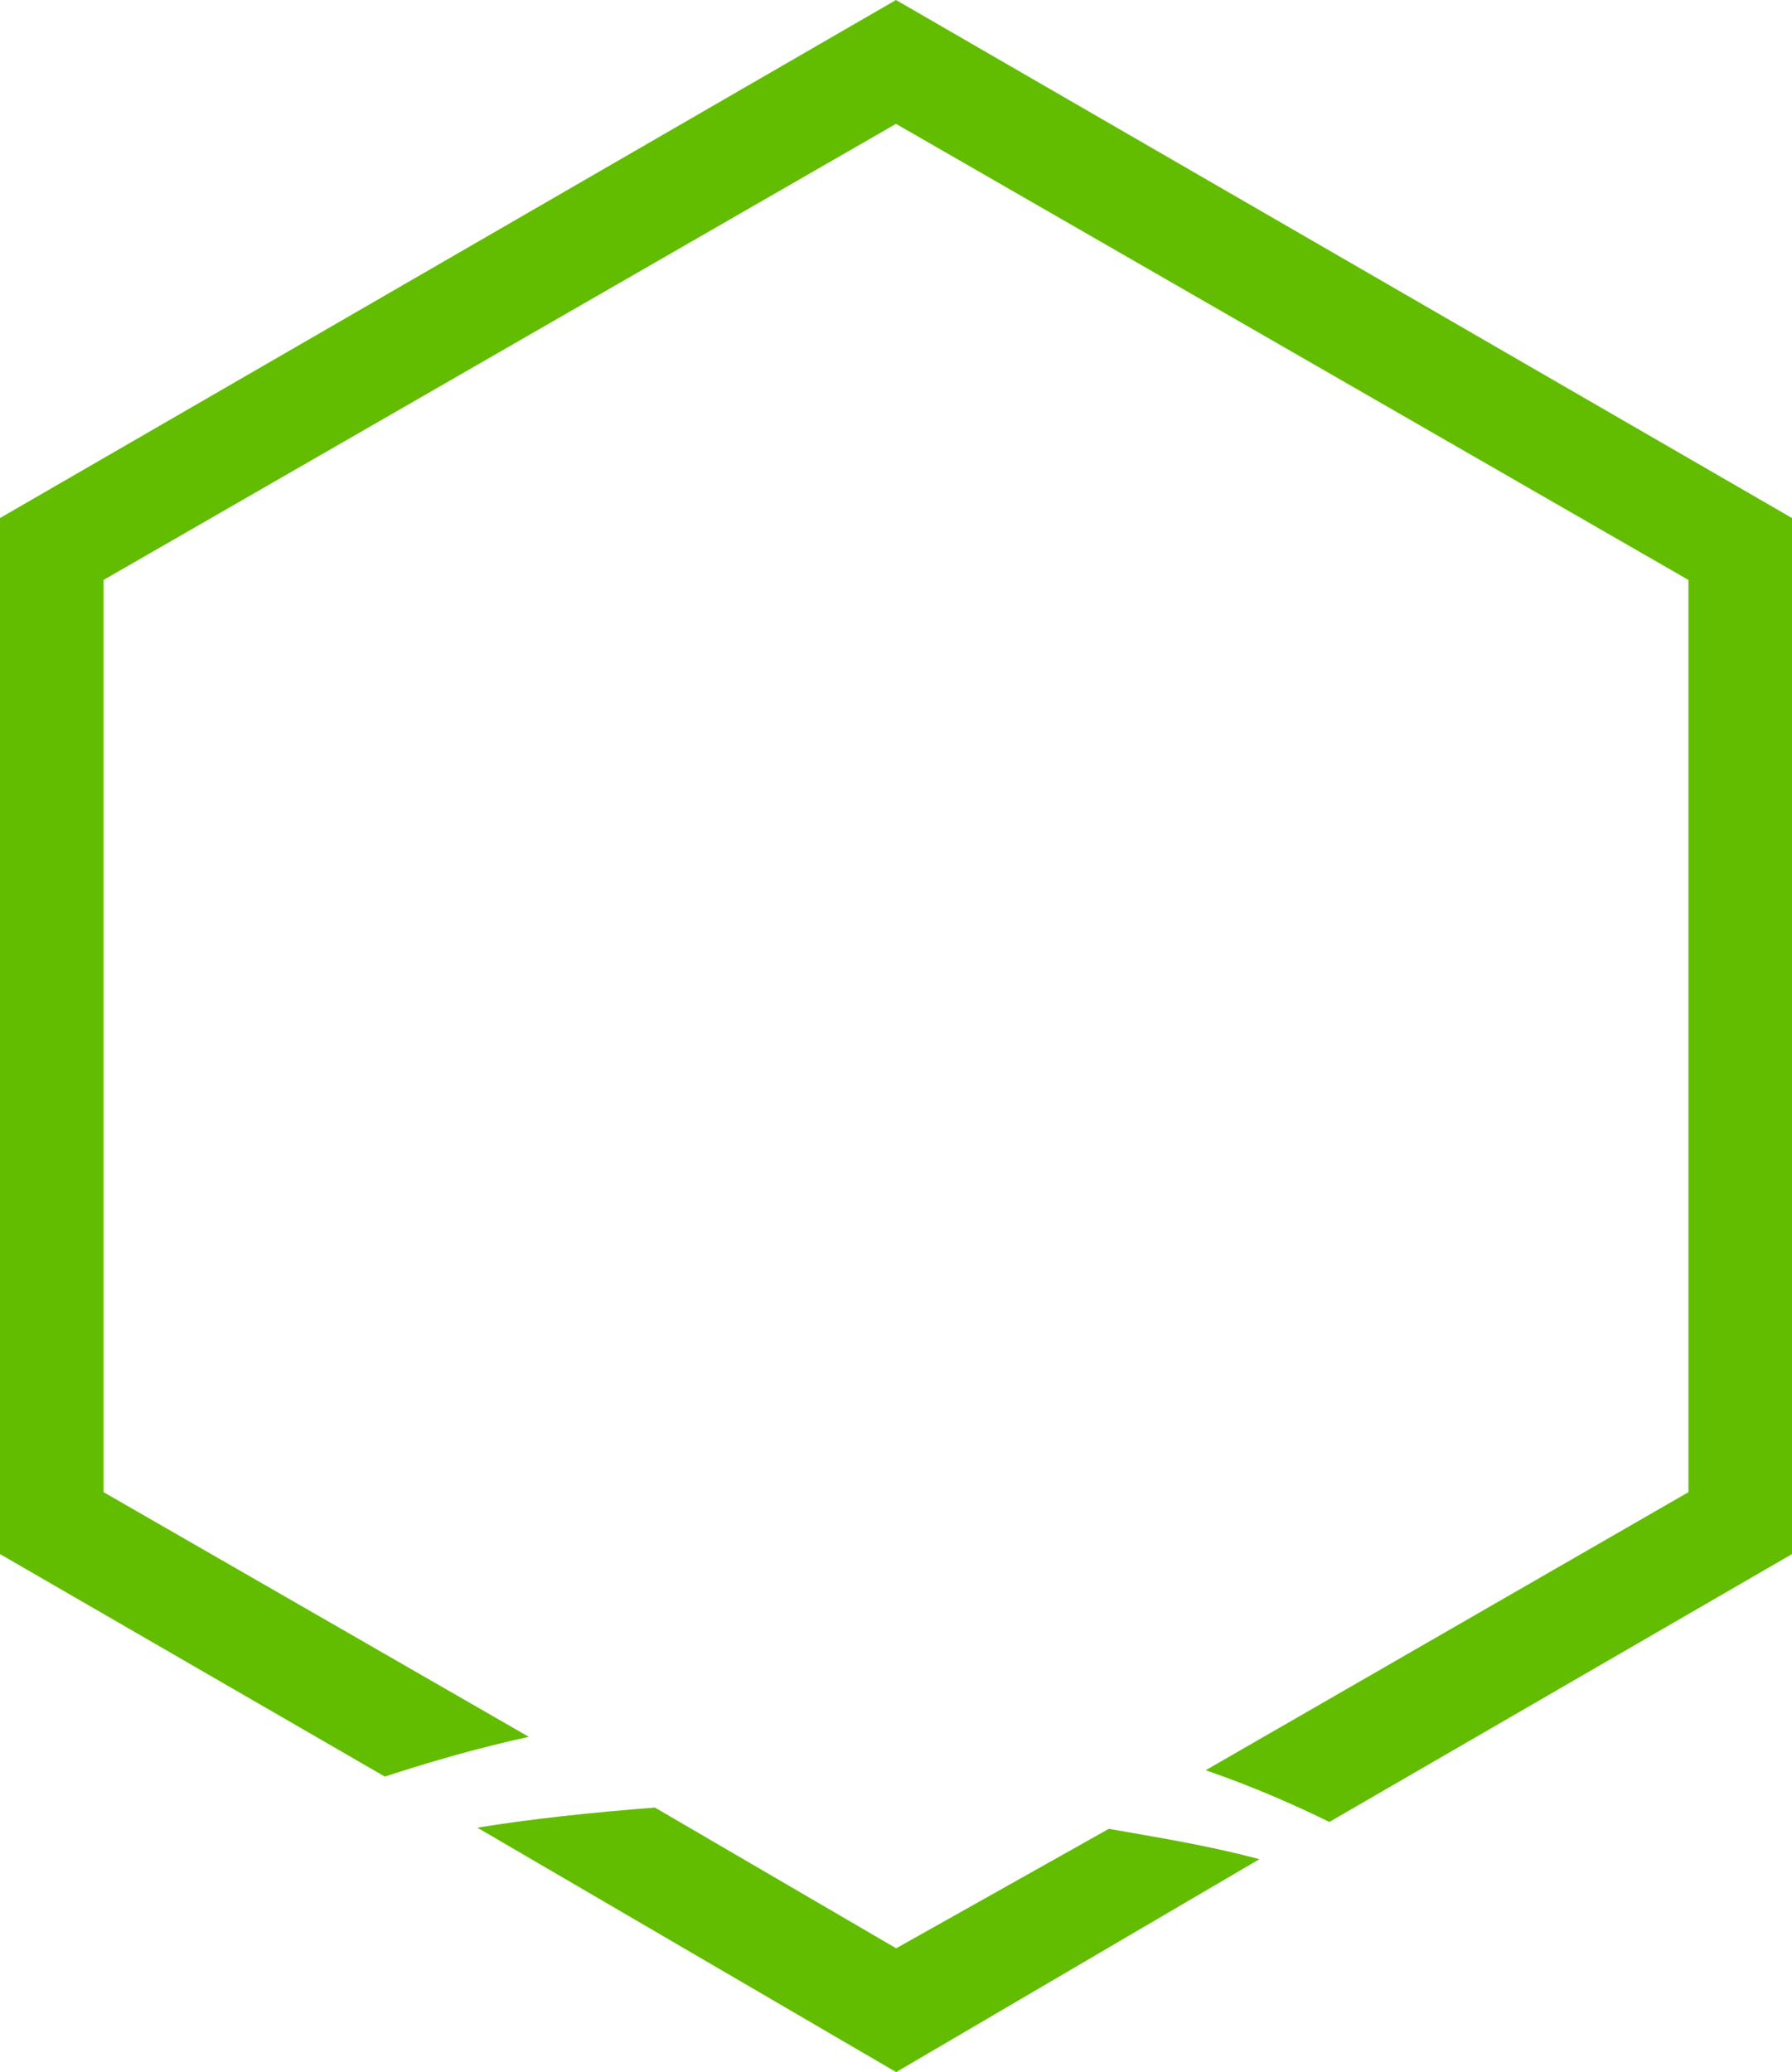 <svg version="1.1" id="图层_1" x="0px" y="0px" width="173px" height="200px" viewBox="0 0 173 200" enable-background="new 0 0 173 200" xml:space="preserve" xmlns="http://www.w3.org/2000/svg" xmlns:xlink="http://www.w3.org/1999/xlink" xmlns:xml="http://www.w3.org/XML/1998/namespace">
  <path fill="#62BD00" d="M107.047,176.516c4.908,0.873,9.48,1.582,14.535,2.933L86.516,200l-40.434-23.594
	c5.24-0.852,10.98-1.463,17.143-1.941l23.291,13.583L107.047,176.516z M86.5,0L0,50v100l37.149,21.473
	c4.818-1.57,9.354-2.843,13.904-3.836L10,144.023V55.976l76.5-44.023L163,55.976v88.047l-46.602,26.838
	c4.597,1.588,8.511,3.316,11.941,4.992L173,150V50L86.5,0z" class="color c1"/>
</svg>